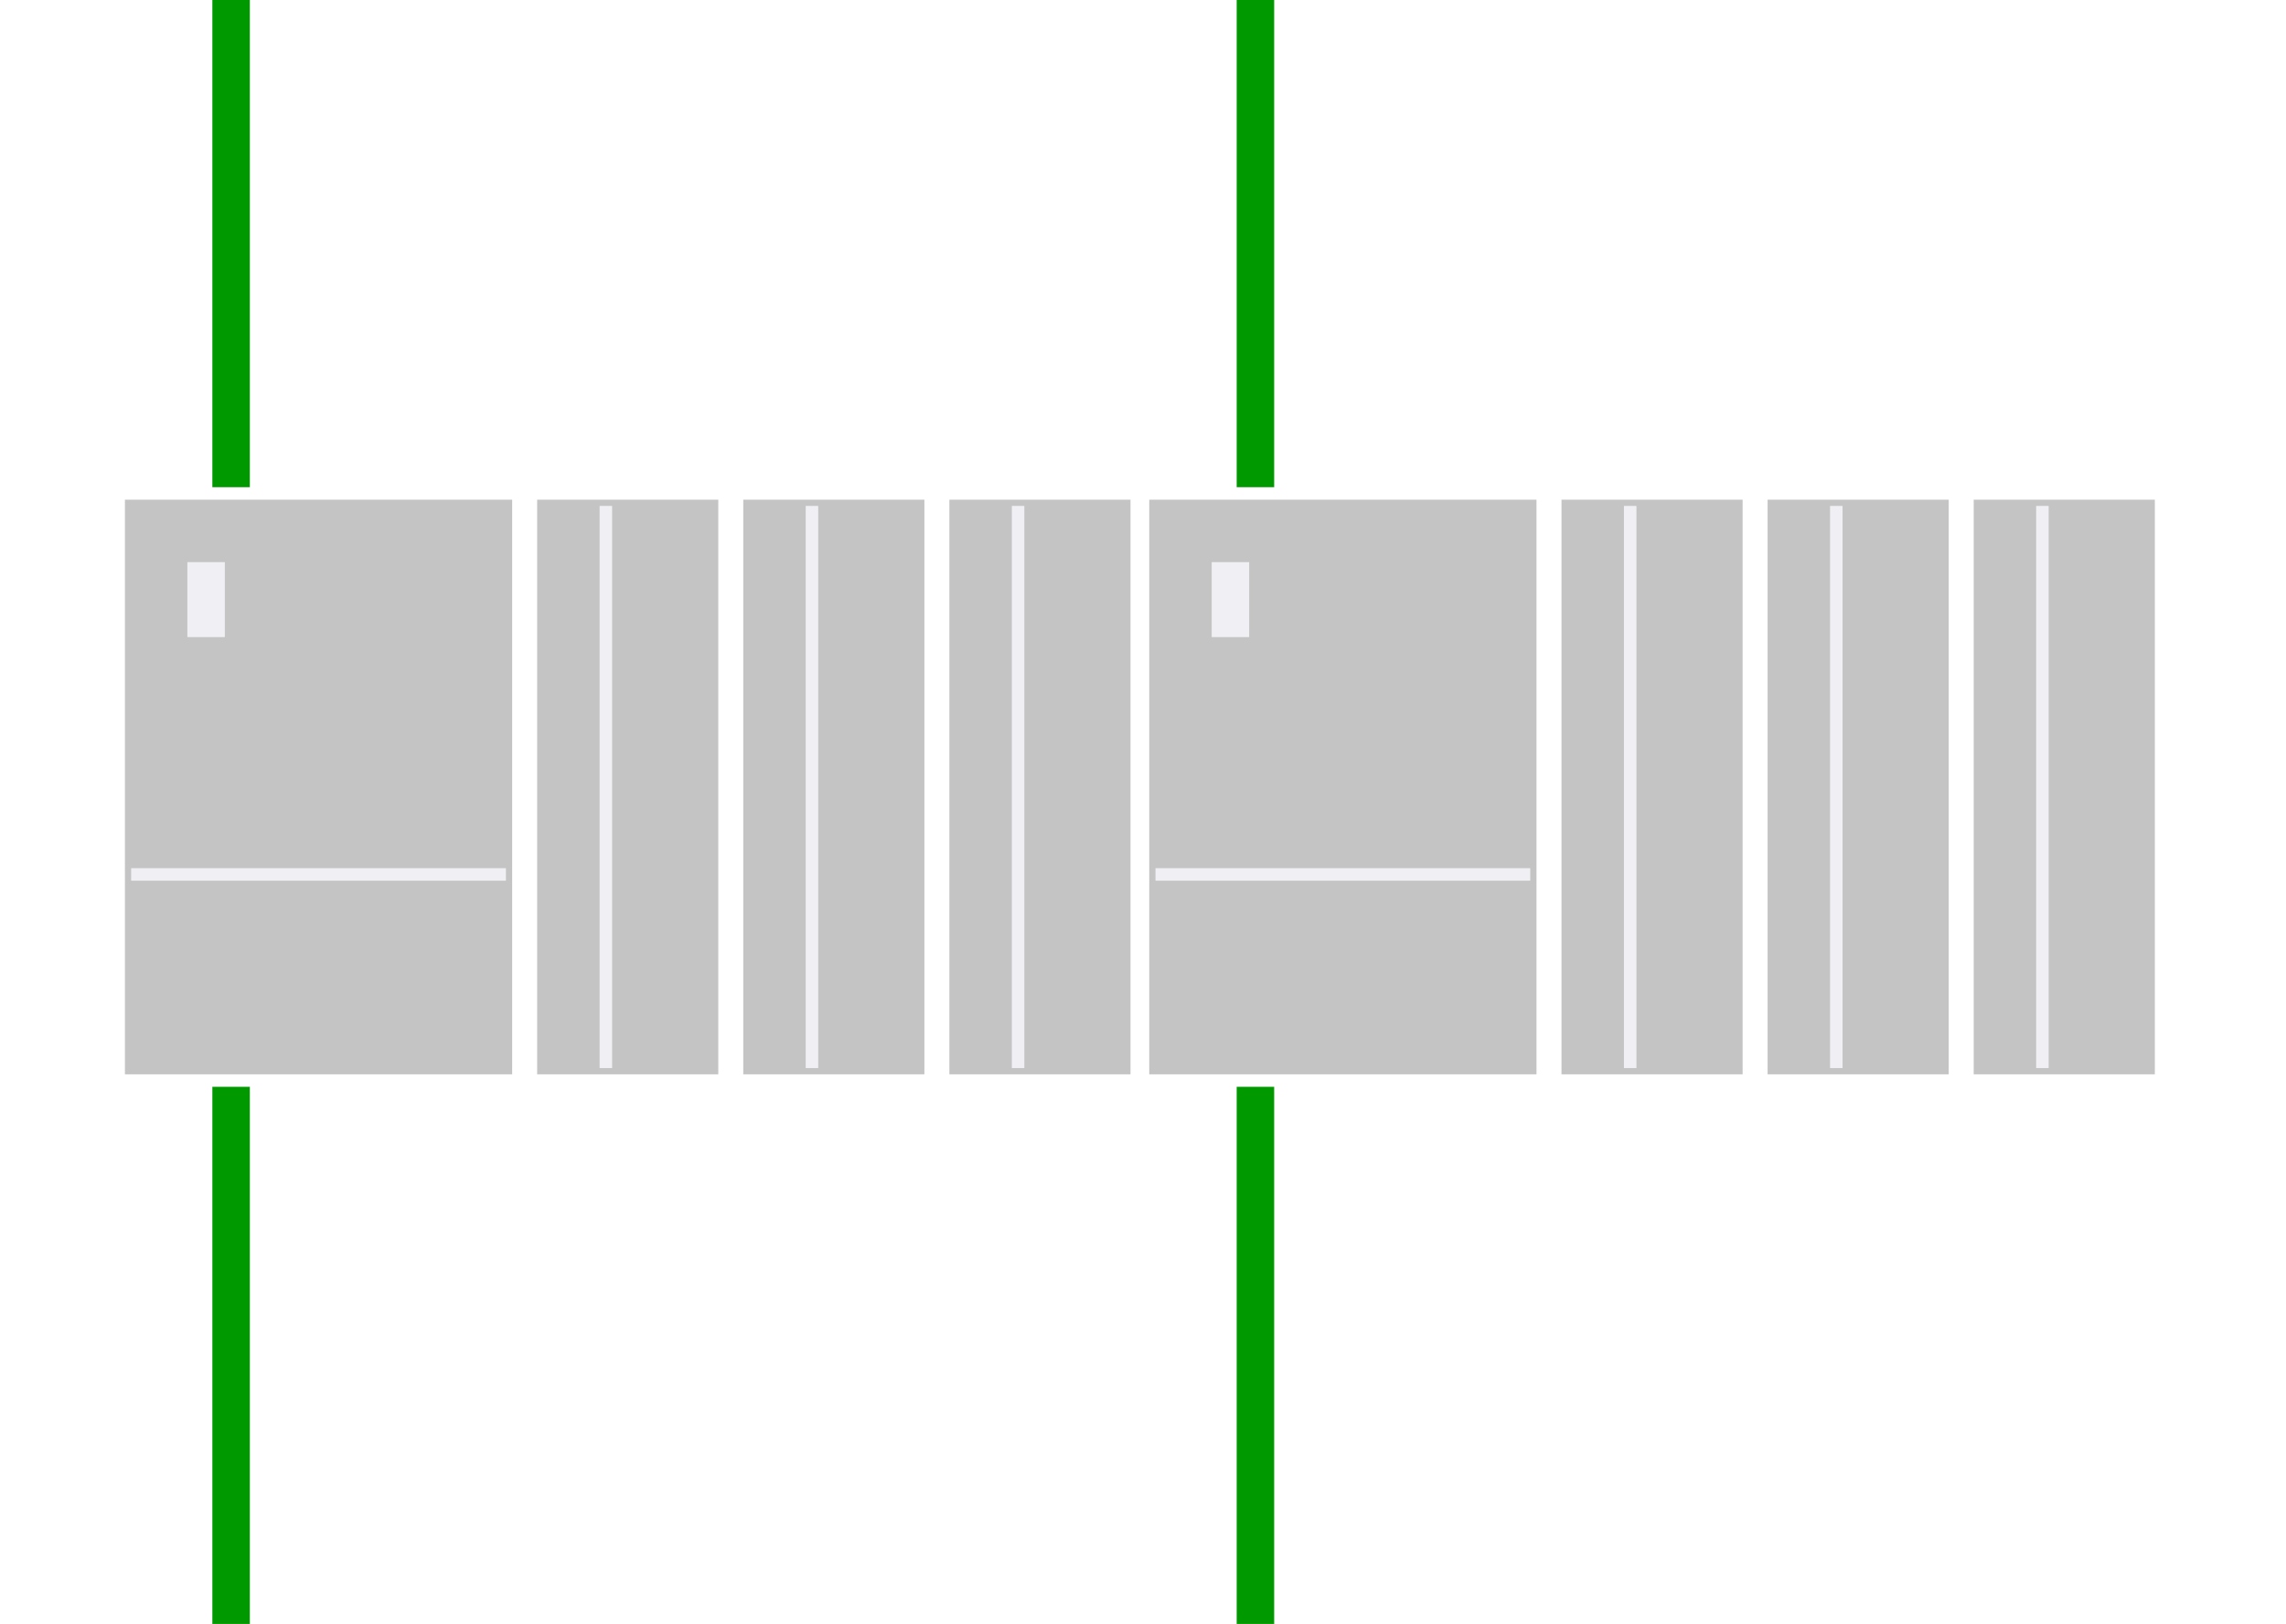 <svg width="183" height="130" viewBox="0 0 183 130" fill="none" xmlns="http://www.w3.org/2000/svg">
<line x1="18.5" y1="130" x2="18.5" y2="6.55671e-08" stroke="#009900" stroke-width="3"/>
<line x1="100.5" y1="130" x2="100.5" y2="6.55671e-08" stroke="#009900" stroke-width="3"/>
<g filter="url(#filter0_d_944_61)">
<rect x="123.5" y="35.5" width="15.5" height="47" fill="#C4C4C4" stroke="white"/>
<line x1="129.5" y1="36.5" x2="129.5" y2="81.5" stroke="#F0F0F4"/>
<rect x="140" y="35.5" width="15.5" height="47" fill="#C4C4C4" stroke="white"/>
<line x1="146" y1="36.5" x2="146" y2="81.5" stroke="#F0F0F4"/>
<rect x="156.5" y="35.5" width="15.5" height="47" fill="#C4C4C4" stroke="white"/>
<line x1="162.5" y1="36.5" x2="162.5" y2="81.5" stroke="#F0F0F4"/>
<rect x="90.5" y="35.5" width="32" height="47" fill="#C4C4C4" stroke="white"/>
<line x1="91.5" y1="66" x2="121.5" y2="66" stroke="#F0F0F4"/>
<rect x="96" y="41" width="3" height="6" fill="#F0F0F4"/>
</g>
<g filter="url(#filter1_d_944_61)">
<rect x="41.5" y="35.5" width="15.5" height="47" fill="#C4C4C4" stroke="white"/>
<line x1="47.5" y1="36.5" x2="47.5" y2="81.5" stroke="#F0F0F4"/>
<rect x="58" y="35.5" width="15.5" height="47" fill="#C4C4C4" stroke="white"/>
<line x1="64" y1="36.5" x2="64" y2="81.5" stroke="#F0F0F4"/>
<rect x="74.5" y="35.5" width="15.5" height="47" fill="#C4C4C4" stroke="white"/>
<line x1="80.5" y1="36.5" x2="80.5" y2="81.5" stroke="#F0F0F4"/>
<rect x="8.5" y="35.5" width="32" height="47" fill="#C4C4C4" stroke="white"/>
<line x1="9.5" y1="66" x2="39.5" y2="66" stroke="#F0F0F4"/>
<rect x="14" y="41" width="3" height="6" fill="#F0F0F4"/>
</g>
<defs>
<filter id="filter0_d_944_61" x="82" y="30" width="100.5" height="66" filterUnits="userSpaceOnUse" color-interpolation-filters="sRGB">
<feFlood flood-opacity="0" result="BackgroundImageFix"/>
<feColorMatrix in="SourceAlpha" type="matrix" values="0 0 0 0 0 0 0 0 0 0 0 0 0 0 0 0 0 0 127 0" result="hardAlpha"/>
<feOffset dx="1" dy="4"/>
<feGaussianBlur stdDeviation="4.5"/>
<feComposite in2="hardAlpha" operator="out"/>
<feColorMatrix type="matrix" values="0 0 0 0 0 0 0 0 0 0 0 0 0 0 0 0 0 0 0.25 0"/>
<feBlend mode="normal" in2="BackgroundImageFix" result="effect1_dropShadow_944_61"/>
<feBlend mode="normal" in="SourceGraphic" in2="effect1_dropShadow_944_61" result="shape"/>
</filter>
<filter id="filter1_d_944_61" x="0" y="30" width="100.5" height="66" filterUnits="userSpaceOnUse" color-interpolation-filters="sRGB">
<feFlood flood-opacity="0" result="BackgroundImageFix"/>
<feColorMatrix in="SourceAlpha" type="matrix" values="0 0 0 0 0 0 0 0 0 0 0 0 0 0 0 0 0 0 127 0" result="hardAlpha"/>
<feOffset dx="1" dy="4"/>
<feGaussianBlur stdDeviation="4.5"/>
<feComposite in2="hardAlpha" operator="out"/>
<feColorMatrix type="matrix" values="0 0 0 0 0 0 0 0 0 0 0 0 0 0 0 0 0 0 0.25 0"/>
<feBlend mode="normal" in2="BackgroundImageFix" result="effect1_dropShadow_944_61"/>
<feBlend mode="normal" in="SourceGraphic" in2="effect1_dropShadow_944_61" result="shape"/>
</filter>
</defs>
</svg>
